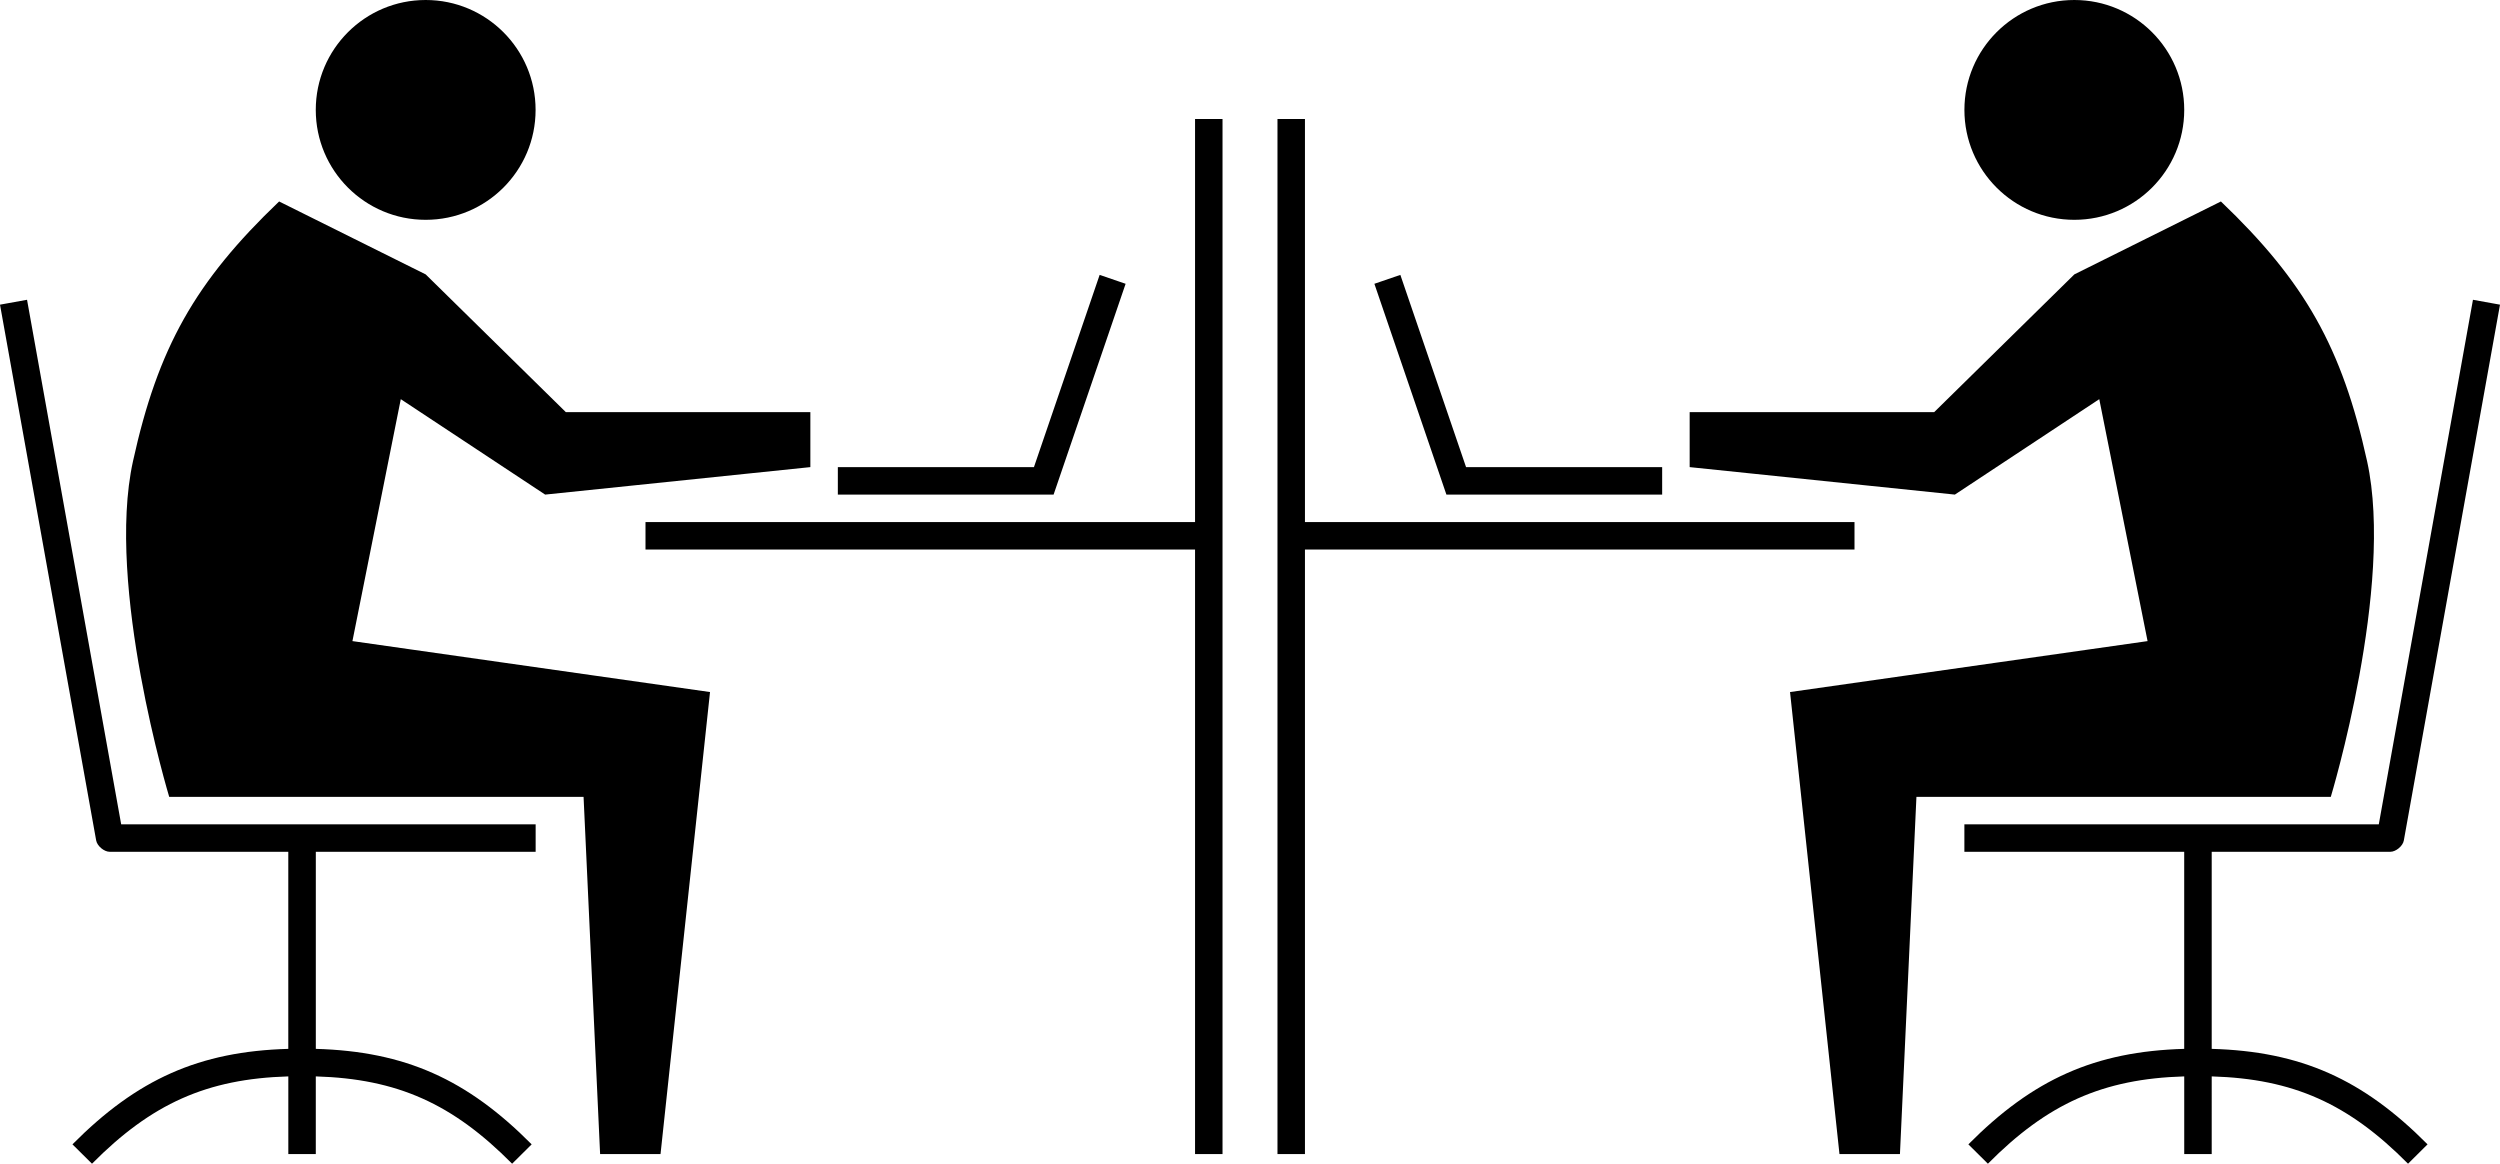<?xml version="1.0" encoding="utf-8"?>
<!DOCTYPE svg PUBLIC "-//W3C//DTD SVG 1.1//EN" "http://www.w3.org/Graphics/SVG/1.1/DTD/svg11.dtd">
<svg version="1.1" id="workers-large" xmlns="http://www.w3.org/2000/svg" xmlns:xlink="http://www.w3.org/1999/xlink" x="0px" y="0px"
	 width="90.984px" height="42.352px" viewBox="0 0 90.984 42.352" enable-background="new 0 0 90.984 42.352" xml:space="preserve">
<path d="M60.492,18h-7.852l-2.621-7.672l0.945-0.324L53.355,17h7.137V18z M87.637,42.352c-2.166-2.186-4.176-3.09-7.145-3.178V42h-1
	v-2.826c-2.967,0.088-4.979,0.992-7.145,3.178l-0.711-0.705c2.355-2.373,4.613-3.383,7.855-3.475V31h-8v-1h15.082L90,10.91
	l0.984,0.178l-3.5,19.5C87.449,30.789,87.197,31,86.992,31h-6.5v7.172c3.242,0.092,5.5,1.102,7.855,3.475L87.637,42.352z M71.492,4
	c0-2.209,1.791-4,4-4s4,1.791,4,4s-1.791,4-4,4S71.492,6.209,71.492,4z M76.4,14.527L71.145,18l-9.652-1v-2h8.898l5.102-5.014
	l5.334-2.654c3.059,2.922,4.41,5.322,5.32,9.453C87.148,21.338,84.826,29,84.826,29h-15.08l-0.6,13h-2.201l-1.799-16.814
	l13.012-1.854L76.4,14.527z M67.492,20h-20v22h-1V4.332h1V19h20V20z M30.492,18h7.852l2.621-7.672l-0.945-0.324L37.629,17h-7.137V18
	z M3.348,42.352c2.166-2.186,4.178-3.09,7.145-3.178V42h1v-2.826c2.969,0.088,4.979,0.992,7.145,3.178l0.711-0.705
	c-2.355-2.373-4.613-3.383-7.855-3.475V31h8v-1H4.41L0.984,10.91L0,11.088l3.5,19.5C3.537,30.789,3.789,31,3.992,31h6.5v7.172
	c-3.242,0.092-5.5,1.102-7.855,3.475L3.348,42.352z M19.492,4c0-2.209-1.791-4-4-4s-4,1.791-4,4s1.791,4,4,4S19.492,6.209,19.492,4z
	 M14.586,14.527L19.84,18l9.652-1v-2h-8.898l-5.102-5.014l-5.334-2.654c-3.059,2.922-4.41,5.322-5.318,9.453
	C3.838,21.338,6.158,29,6.158,29h15.08l0.602,13h2.199l1.801-16.814l-13.014-1.854L14.586,14.527z M23.492,20h20v22h1V4.332h-1V19
	h-20V20z"/>
</svg>
